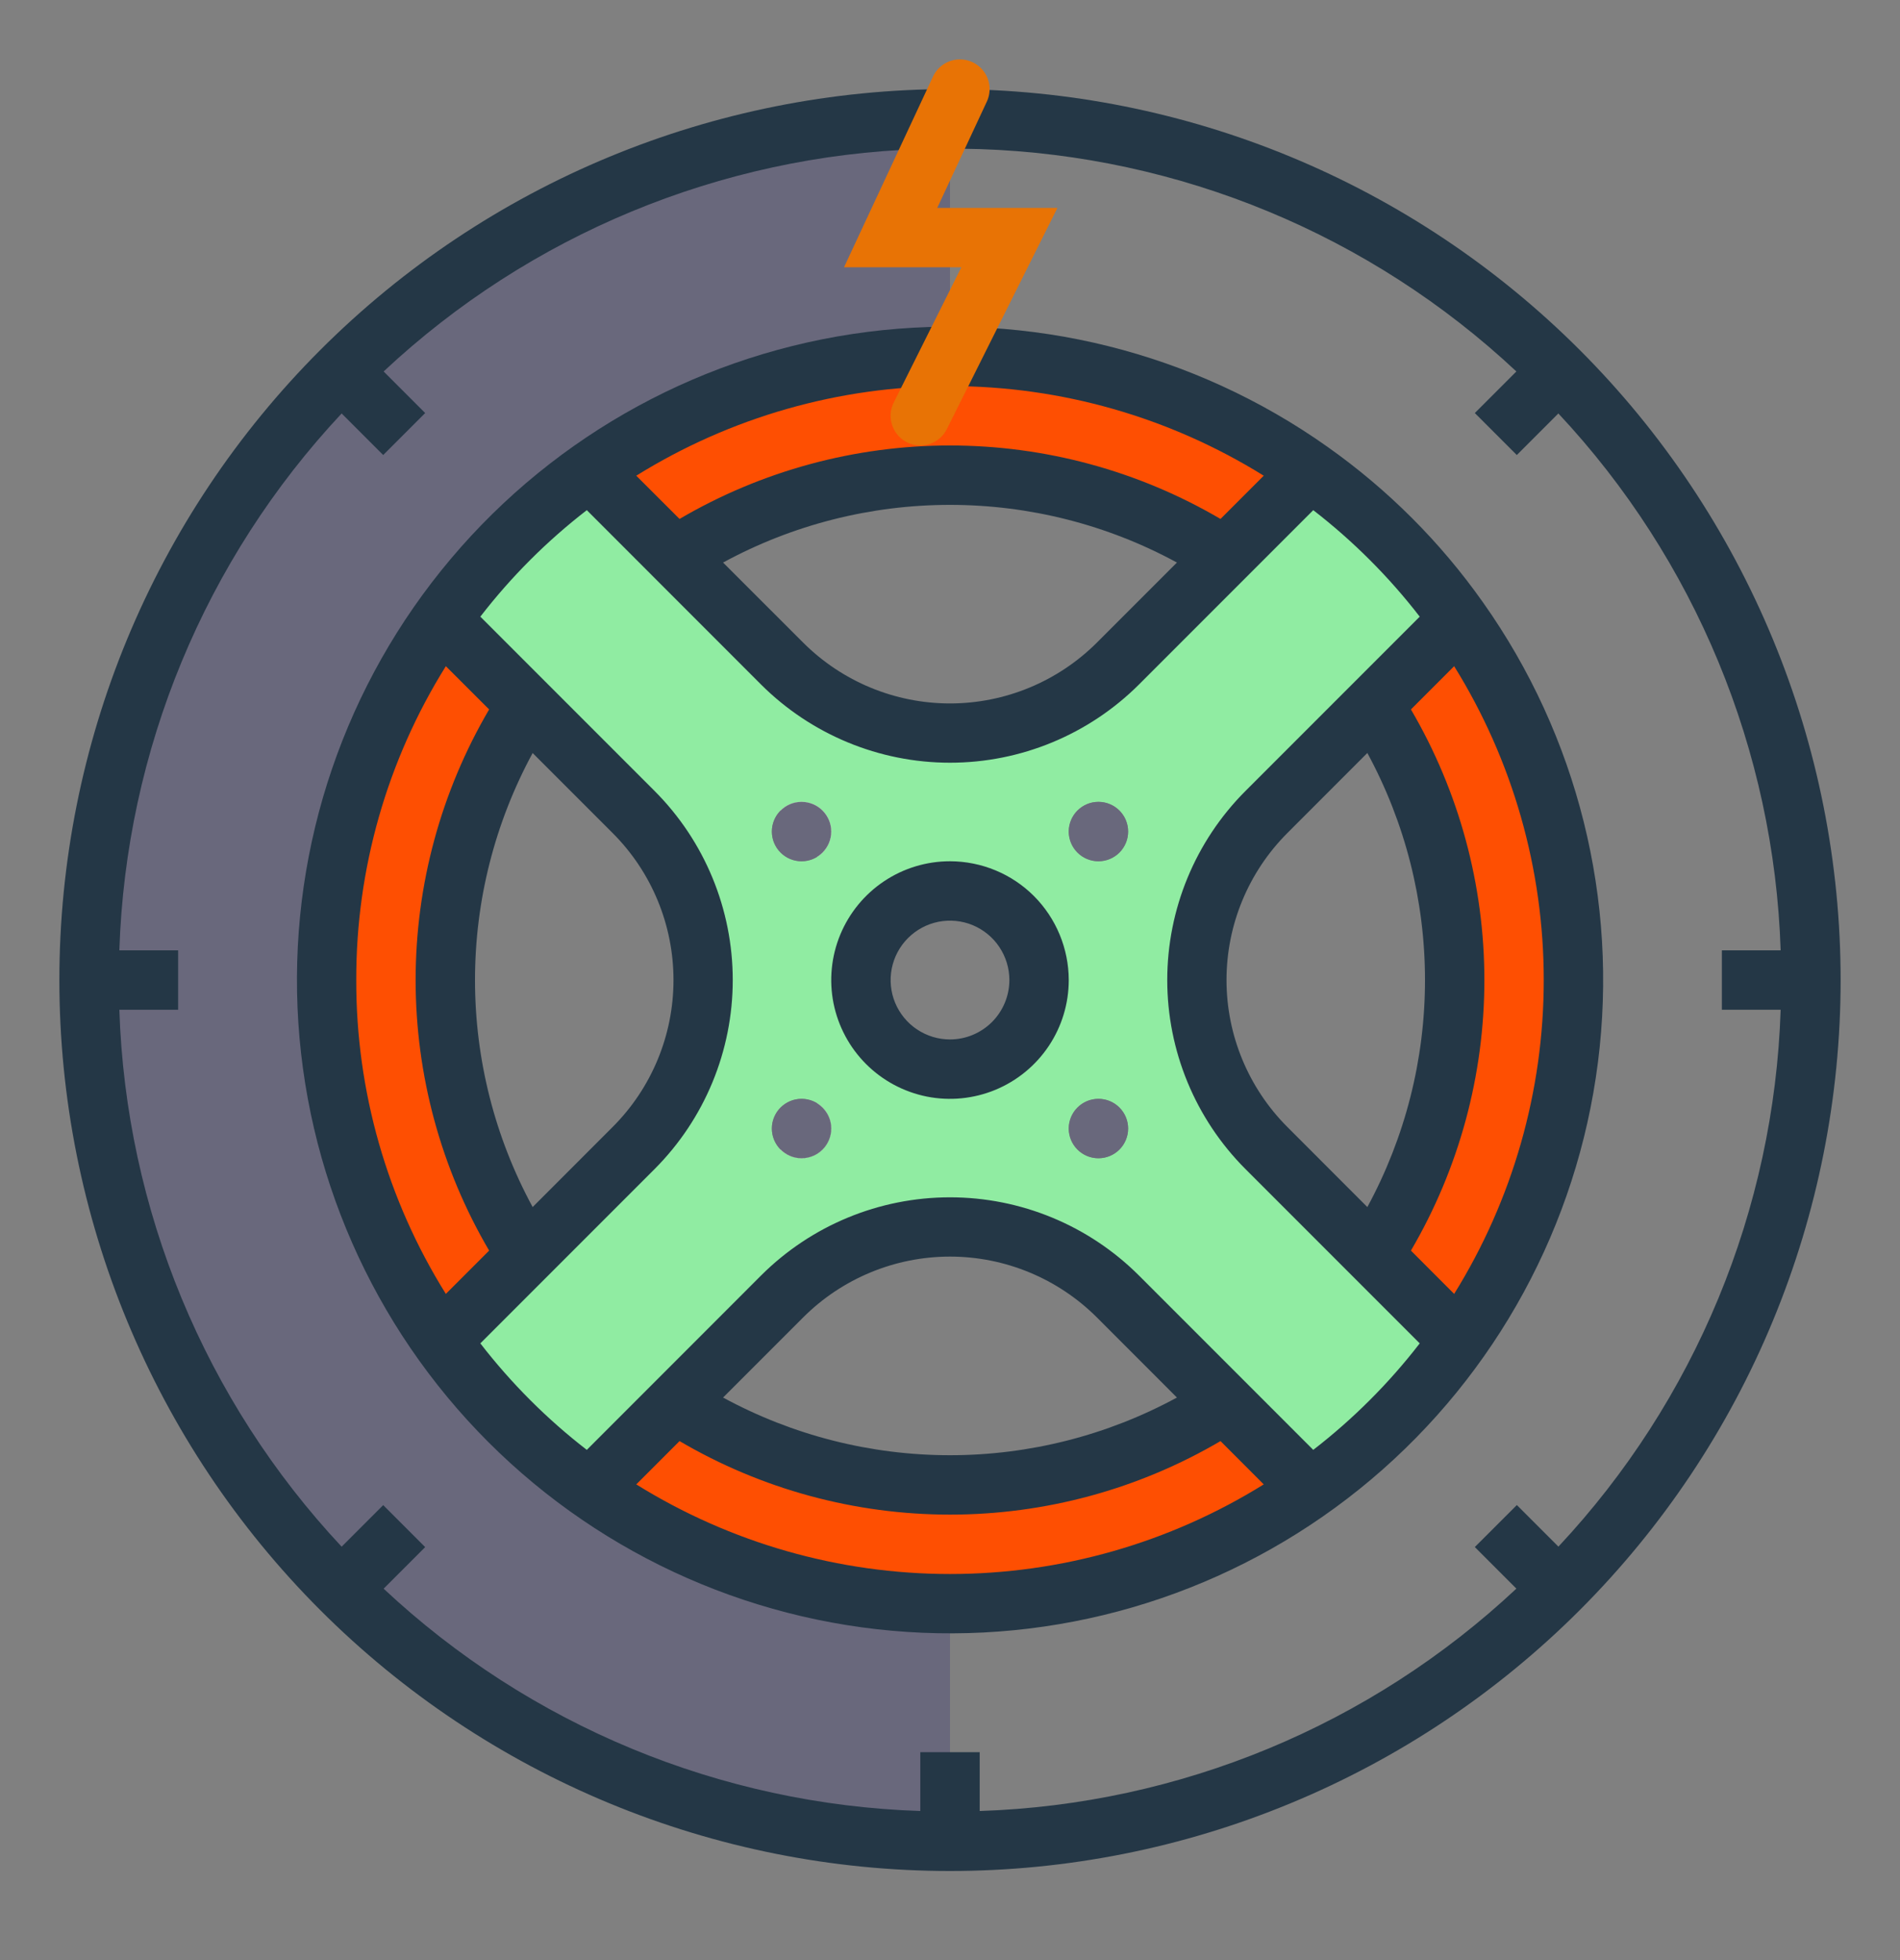 <svg width="32" height="33" viewBox="0 0 32 33" fill="none" xmlns="http://www.w3.org/2000/svg">
<rect x="0" y="0" width="32" height="33" fill="#808080" stroke="none"/>
<path d="M9.931 7.931C11.704 6.671 13.825 5.996 16 6V2C12.154 2 8.466 3.528 5.747 6.247C3.028 8.966 1.5 12.654 1.5 16.5C1.5 20.346 3.028 24.034 5.747 26.753C8.466 29.472 12.154 31 16 31V27C13.772 27 11.601 26.291 9.802 24.976C8.004 23.661 6.67 21.808 5.994 19.684C5.318 17.561 5.336 15.278 6.043 13.165C6.751 11.052 8.113 9.219 9.931 7.931Z" fill="#69687C"/>
<path d="M24.569 10.432C25.825 12.206 26.5 14.326 26.5 16.5C26.5 18.674 25.825 20.795 24.569 22.569L23.13 21.13C24.024 19.752 24.5 18.144 24.5 16.5C24.5 14.857 24.024 13.249 23.13 11.87L24.569 10.432Z" fill="#FE4F02"/>
<path d="M24.569 10.432L23.13 11.87L21.328 13.672C20.578 14.422 20.157 15.44 20.157 16.5C20.157 17.561 20.578 18.578 21.328 19.328L23.13 21.13L24.569 22.569C23.882 23.538 23.037 24.383 22.069 25.069L20.63 23.63L18.828 21.828C18.078 21.079 17.061 20.657 16 20.657C14.939 20.657 13.922 21.079 13.172 21.828L11.37 23.63L9.931 25.069C8.963 24.383 8.118 23.538 7.431 22.569L8.87 21.13L10.672 19.328C11.422 18.578 11.843 17.561 11.843 16.5C11.843 15.44 11.422 14.422 10.672 13.672L8.87 11.87L7.431 10.432C8.118 9.463 8.963 8.618 9.931 7.932L11.37 9.37L13.172 11.172C13.922 11.922 14.939 12.344 16 12.344C17.061 12.344 18.078 11.922 18.828 11.172L20.63 9.37L22.069 7.932C23.037 8.618 23.882 9.463 24.569 10.432ZM19 14C19 13.902 18.971 13.805 18.916 13.723C18.861 13.64 18.783 13.576 18.691 13.539C18.6 13.501 18.499 13.491 18.402 13.51C18.305 13.529 18.216 13.577 18.146 13.647C18.076 13.717 18.029 13.806 18.009 13.903C17.99 14 18 14.1 18.038 14.192C18.076 14.283 18.14 14.361 18.222 14.416C18.304 14.471 18.401 14.5 18.5 14.5C18.633 14.5 18.76 14.448 18.854 14.354C18.947 14.26 19 14.133 19 14ZM19 19C19 18.901 18.971 18.805 18.916 18.723C18.861 18.64 18.783 18.576 18.691 18.538C18.6 18.501 18.499 18.491 18.402 18.51C18.305 18.529 18.216 18.577 18.146 18.647C18.076 18.717 18.029 18.806 18.009 18.903C17.99 19 18 19.1 18.038 19.192C18.076 19.283 18.14 19.361 18.222 19.416C18.304 19.471 18.401 19.5 18.5 19.5C18.633 19.5 18.76 19.448 18.854 19.354C18.947 19.26 19 19.133 19 19ZM17.5 16.5C17.5 16.204 17.412 15.914 17.247 15.667C17.082 15.42 16.848 15.228 16.574 15.115C16.3 15.001 15.998 14.971 15.707 15.029C15.416 15.087 15.149 15.23 14.939 15.44C14.729 15.649 14.587 15.917 14.529 16.208C14.471 16.499 14.501 16.8 14.614 17.074C14.728 17.349 14.92 17.583 15.166 17.748C15.413 17.912 15.703 18 16 18C16.398 18 16.779 17.842 17.061 17.561C17.342 17.28 17.5 16.898 17.5 16.5ZM14 14C14 13.902 13.971 13.805 13.916 13.723C13.861 13.64 13.783 13.576 13.691 13.539C13.6 13.501 13.499 13.491 13.402 13.51C13.305 13.529 13.216 13.577 13.146 13.647C13.076 13.717 13.029 13.806 13.009 13.903C12.99 14 13 14.1 13.038 14.192C13.076 14.283 13.14 14.361 13.222 14.416C13.304 14.471 13.401 14.5 13.5 14.5C13.633 14.5 13.76 14.448 13.854 14.354C13.947 14.26 14 14.133 14 14ZM14 19C14 18.901 13.971 18.805 13.916 18.723C13.861 18.64 13.783 18.576 13.691 18.538C13.6 18.501 13.499 18.491 13.402 18.51C13.305 18.529 13.216 18.577 13.146 18.647C13.076 18.717 13.029 18.806 13.009 18.903C12.99 19 13 19.1 13.038 19.192C13.076 19.283 13.14 19.361 13.222 19.416C13.304 19.471 13.401 19.5 13.5 19.5C13.633 19.5 13.76 19.448 13.854 19.354C13.947 19.26 14 19.133 14 19Z" fill="#90ECA2"/>
<path d="M13.5 13.5C13.368 13.5 13.24 13.553 13.146 13.646L13.172 13.672C13.399 13.898 13.598 14.151 13.764 14.425C13.856 14.368 13.928 14.282 13.967 14.18C14.006 14.079 14.011 13.967 13.981 13.863C13.952 13.758 13.889 13.666 13.802 13.601C13.715 13.535 13.609 13.5 13.5 13.5ZM13.764 18.575C13.598 18.849 13.399 19.102 13.172 19.328L13.146 19.354C13.196 19.403 13.256 19.442 13.322 19.466C13.388 19.491 13.458 19.502 13.528 19.498C13.598 19.494 13.667 19.475 13.729 19.442C13.792 19.41 13.847 19.364 13.89 19.309C13.934 19.254 13.966 19.191 13.983 19.122C14 19.054 14.003 18.983 13.991 18.914C13.979 18.845 13.953 18.779 13.914 18.72C13.875 18.662 13.824 18.612 13.764 18.575Z" fill="#FFFDF3"/>
<path d="M22.069 7.931L20.63 9.37C19.251 8.476 17.643 8 16 8C14.357 8 12.749 8.476 11.37 9.37L9.931 7.931C11.706 6.675 13.826 6 16 6C18.174 6 20.295 6.675 22.069 7.931ZM20.63 23.63L22.069 25.069C20.295 26.325 18.174 27 16 27C13.826 27 11.706 26.325 9.931 25.069L11.37 23.63C12.749 24.524 14.357 25 16 25C17.643 25 19.251 24.524 20.63 23.63Z" fill="#FE4F02"/>
<path d="M18.5 14.5C18.776 14.5 19 14.276 19 14C19 13.724 18.776 13.5 18.5 13.5C18.224 13.5 18 13.724 18 14C18 14.276 18.224 14.5 18.5 14.5Z" fill="#69687C"/>
<path d="M18.5 19.5C18.776 19.5 19 19.276 19 19C19 18.724 18.776 18.5 18.5 18.5C18.224 18.5 18 18.724 18 19C18 19.276 18.224 19.5 18.5 19.5Z" fill="#69687C"/>
<path d="M13.5 14.5C13.776 14.5 14 14.276 14 14C14 13.724 13.776 13.5 13.5 13.5C13.224 13.5 13 13.724 13 14C13 14.276 13.224 14.5 13.5 14.5Z" fill="#69687C"/>
<path d="M13.5 19.5C13.776 19.5 14 19.276 14 19C14 18.724 13.776 18.5 13.5 18.5C13.224 18.5 13 18.724 13 19C13 19.276 13.224 19.5 13.5 19.5Z" fill="#69687C"/>
<path d="M8.87 21.13L7.431 22.569C6.175 20.795 5.5 18.674 5.5 16.5C5.5 14.326 6.175 12.206 7.431 10.432L8.87 11.87C7.976 13.249 7.5 14.857 7.5 16.5C7.5 18.144 7.976 19.752 8.87 21.13Z" fill="#FE4F02"/>
<path d="M22.358 7.523C20.109 5.93 17.343 5.24 14.609 5.588C11.875 5.937 9.371 7.3 7.594 9.407C5.816 11.513 4.895 14.211 5.011 16.965C5.128 19.718 6.274 22.328 8.223 24.277C10.172 26.226 12.782 27.372 15.536 27.489C18.29 27.606 20.987 26.684 23.094 24.907C25.201 23.129 26.563 20.625 26.912 17.891C27.261 15.157 26.57 12.391 24.977 10.142C24.26 9.126 23.374 8.241 22.358 7.523ZM21.284 8.009L20.556 8.737C19.174 7.927 17.602 7.5 16 7.5C14.399 7.5 12.826 7.927 11.445 8.737L10.716 8.009C12.302 7.023 14.133 6.5 16 6.5C17.868 6.5 19.698 7.023 21.284 8.009V8.009ZM19.822 9.471L18.475 10.818C17.818 11.474 16.928 11.843 16 11.843C15.072 11.843 14.182 11.474 13.526 10.818L12.178 9.471C13.351 8.833 14.665 8.5 16 8.5C17.335 8.5 18.649 8.833 19.822 9.471ZM6 16.5C5.996 14.632 6.519 12.8 7.509 11.216L8.238 11.944C7.427 13.326 7 14.898 7 16.5C7 18.101 7.427 19.674 8.238 21.055L7.509 21.784C6.519 20.2 5.996 18.368 6 16.5ZM8.971 20.322C8.334 19.149 8 17.835 8 16.5C8 15.165 8.334 13.851 8.971 12.678L10.318 14.025C10.975 14.681 11.343 15.572 11.343 16.5C11.343 17.428 10.975 18.318 10.318 18.974L8.971 20.322ZM10.716 24.991L11.445 24.262C12.826 25.073 14.399 25.5 16 25.5C17.602 25.5 19.174 25.073 20.556 24.262L21.284 24.991C19.698 25.977 17.868 26.5 16 26.5C14.133 26.5 12.302 25.977 10.716 24.991V24.991ZM12.178 23.529L13.526 22.181C14.182 21.525 15.072 21.156 16 21.156C16.928 21.156 17.818 21.525 18.475 22.181L19.822 23.529C18.649 24.166 17.335 24.5 16 24.5C14.665 24.5 13.351 24.166 12.178 23.529ZM22.118 24.41L19.182 21.474C18.337 20.631 17.193 20.158 16 20.158C14.807 20.158 13.663 20.631 12.818 21.474L9.883 24.41C9.211 23.891 8.609 23.288 8.09 22.617L11.026 19.681C11.868 18.837 12.341 17.692 12.341 16.5C12.341 15.307 11.868 14.162 11.026 13.318L8.09 10.382C8.609 9.71 9.211 9.108 9.883 8.589L12.818 11.525C13.663 12.367 14.807 12.841 16 12.841C17.193 12.841 18.337 12.367 19.182 11.525L22.118 8.589C22.789 9.108 23.392 9.71 23.911 10.382L20.975 13.318C20.132 14.162 19.659 15.307 19.659 16.5C19.659 17.692 20.132 18.837 20.975 19.681L23.911 22.617C23.392 23.289 22.789 23.891 22.118 24.41V24.41ZM21.682 18.974C21.026 18.318 20.657 17.428 20.657 16.5C20.657 15.571 21.026 14.681 21.682 14.025L23.029 12.677C23.666 13.851 24 15.165 24 16.5C24 17.834 23.666 19.148 23.029 20.322L21.682 18.974ZM24.491 21.784L23.763 21.055C24.573 19.674 25 18.101 25 16.5C25 14.898 24.573 13.326 23.763 11.944L24.491 11.216C25.477 12.802 26 14.632 26 16.5C26 18.367 25.477 20.198 24.491 21.784L24.491 21.784Z" fill="#243746"/>
<path d="M16 14.5C15.604 14.5 15.218 14.617 14.889 14.837C14.56 15.057 14.304 15.369 14.152 15.735C14.001 16.1 13.961 16.502 14.038 16.89C14.116 17.278 14.306 17.634 14.586 17.914C14.866 18.194 15.222 18.384 15.61 18.462C15.998 18.539 16.4 18.499 16.765 18.348C17.131 18.196 17.443 17.94 17.663 17.611C17.883 17.282 18 16.896 18 16.5C17.999 15.97 17.788 15.461 17.414 15.086C17.039 14.711 16.53 14.501 16 14.5ZM16 17.5C15.802 17.5 15.609 17.441 15.444 17.331C15.28 17.222 15.152 17.065 15.076 16.883C15 16.7 14.981 16.499 15.019 16.305C15.058 16.111 15.153 15.933 15.293 15.793C15.433 15.653 15.611 15.558 15.805 15.519C15.999 15.481 16.2 15.5 16.383 15.576C16.565 15.652 16.722 15.78 16.831 15.944C16.941 16.109 17 16.302 17 16.5C17 16.765 16.894 17.019 16.707 17.207C16.519 17.394 16.265 17.5 16 17.5Z" fill="#243746"/>
<path d="M26.607 5.893C23.794 3.08 19.978 1.5 16 1.5C12.022 1.5 8.206 3.08 5.393 5.894C2.58 8.707 1 12.522 1 16.5C1 20.479 2.58 24.294 5.393 27.107C8.206 29.92 12.022 31.5 16 31.5C17.97 31.5 19.921 31.112 21.74 30.358C23.56 29.605 25.214 28.5 26.607 27.107C28 25.714 29.105 24.06 29.858 22.24C30.612 20.42 31 18.47 31 16.5C31 14.53 30.612 12.58 29.858 10.76C29.104 8.94 28 7.286 26.607 5.893ZM29.99 17C29.88 20.367 28.549 23.58 26.247 26.039L25.547 25.339L24.839 26.046L25.539 26.746C23.08 29.049 19.867 30.38 16.5 30.49V29.5H15.5V30.49C12.133 30.38 8.92 29.049 6.461 26.747L7.161 26.047L6.454 25.34L5.754 26.04C3.451 23.58 2.12 20.368 2.01 17H3V16H2.01C2.12 12.633 3.451 9.42 5.754 6.961L6.454 7.661L7.161 6.954L6.461 6.254C8.92 3.951 12.133 2.621 15.5 2.51L16 2.5L16.5 2.51C19.867 2.621 23.08 3.951 25.539 6.254L24.839 6.954L25.546 7.661L26.246 6.961C28.549 9.42 29.88 12.633 29.99 16H29V17H29.99Z" fill="#243746"/>
<path d="M16.167 1.5L15 4H17L15.5 7" stroke="#E87305" stroke-linecap="round"/>
</svg>
